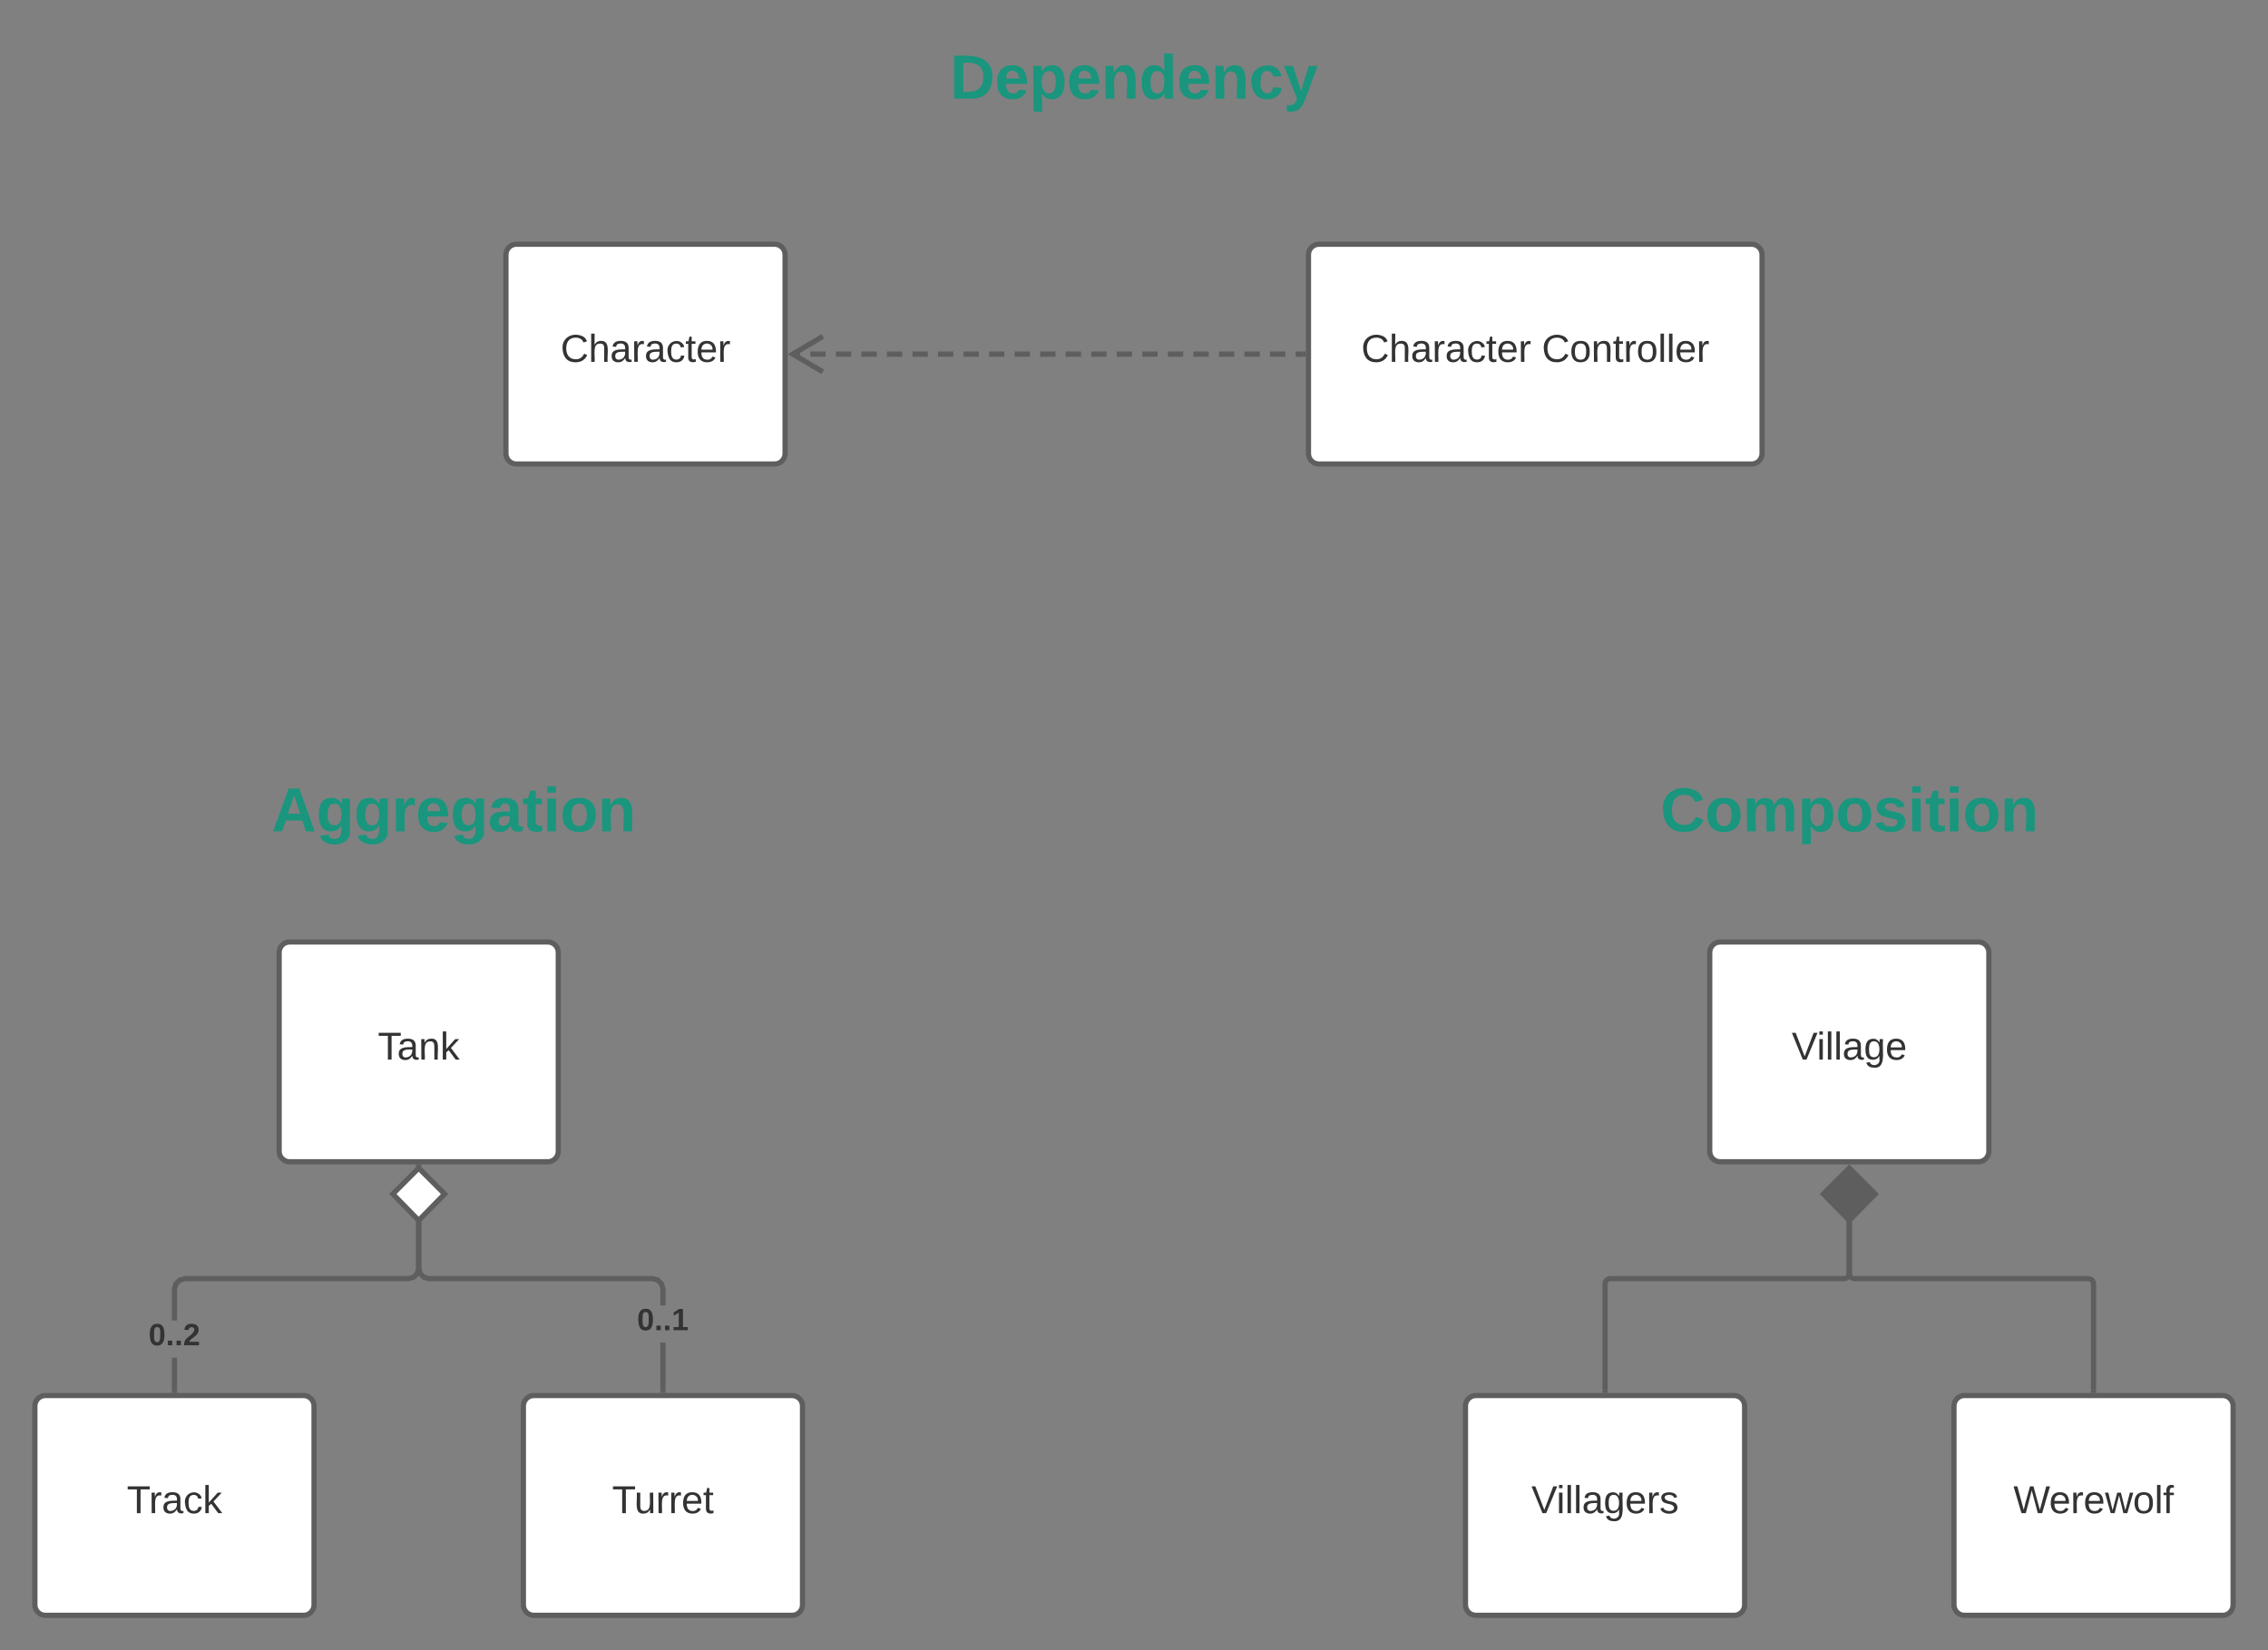 <svg xmlns="http://www.w3.org/2000/svg" xmlns:xlink="http://www.w3.org/1999/xlink" xmlns:lucid="lucid" width="1300" height="946"><rect width="100%" height="100%" fill="#808080" stroke="none"/><g transform="translate(-285.433 -160)" lucid:page-tab-id="uTFcZ~OYxnAF"><path d="M575.43 306c0-3.3 2.7-6 6-6h148c3.32 0 6 2.7 6 6v114c0 3.3-2.68 6-6 6h-148c-3.3 0-6-2.7-6-6z" stroke="#5e5e5e" stroke-width="3" fill="#fff"/><use xlink:href="#a" transform="matrix(1,0,0,1,583.433,308) translate(23.327 59.444)"/><path d="M1035.43 306c0-3.3 2.7-6 6-6h248c3.32 0 6 2.7 6 6v114c0 3.3-2.68 6-6 6h-248c-3.3 0-6-2.7-6-6z" stroke="#5e5e5e" stroke-width="3" fill="#fff"/><use xlink:href="#b" transform="matrix(1,0,0,1,1043.433,308) translate(22.247 59.444)"/><use xlink:href="#c" transform="matrix(1,0,0,1,1043.433,308) translate(125.765 59.444)"/><path d="M1032.43 363h-4.4m-5.84 0h-8.8m-5.85 0h-8.8m-5.84 0h-8.77m-5.86 0h-8.78m-5.87 0h-8.78m-5.86 0h-8.8m-5.85 0h-8.78m-5.85 0h-8.8m-5.84 0h-8.8m-5.84 0h-8.78m-5.86 0h-8.78m-5.86 0h-8.78m-5.86 0h-8.78m-5.86 0h-8.78m-5.85 0h-8.8m-5.84 0h-8.78m-5.85 0h-8.8m-5.84 0h-8.78m-5.86 0h-8.8m-5.85 0h-4.4" stroke="#5e5e5e" stroke-width="3" fill="none"/><path d="M1033.93 364.5h-1.54v-3h1.53" fill="#5e5e5e"/><path d="M757.1 352.82L739.87 363l17.2 10.18" stroke="#5e5e5e" stroke-width="3" fill="none"/><path d="M815.43 186c0-3.3 2.7-6 6-6h228c3.32 0 6 2.7 6 6v48c0 3.3-2.68 6-6 6h-228c-3.3 0-6-2.7-6-6z" stroke="#000" stroke-opacity="0" stroke-width="3" fill="#fff" fill-opacity="0"/><use xlink:href="#d" transform="matrix(1,0,0,1,820.433,185) translate(9.568 31.569)"/><g class="lucid-layer" lucid:layer-id="H4FcXWBPjF03" display="block"><path d="M445.43 706c0-3.3 2.7-6 6-6h148c3.32 0 6 2.7 6 6v114c0 3.3-2.68 6-6 6h-148c-3.3 0-6-2.7-6-6z" stroke="#5e5e5e" stroke-width="3" fill="#fff"/><use xlink:href="#e" transform="matrix(1,0,0,1,453.433,708) translate(48.574 59.444)"/><path d="M305.43 966c0-3.3 2.7-6 6-6h148c3.32 0 6 2.7 6 6v114c0 3.3-2.68 6-6 6h-148c-3.3 0-6-2.7-6-6z" stroke="#5e5e5e" stroke-width="3" fill="#fff"/><use xlink:href="#f" transform="matrix(1,0,0,1,313.433,968) translate(44.685 59.444)"/><path d="M585.43 966c0-3.3 2.7-6 6-6h148c3.32 0 6 2.7 6 6v114c0 3.3-2.68 6-6 6h-148c-3.3 0-6-2.7-6-6z" stroke="#5e5e5e" stroke-width="3" fill="#fff"/><use xlink:href="#g" transform="matrix(1,0,0,1,593.433,968) translate(42.864 59.444)"/><path d="M666.93 957h-3v-27.33h3m-140-42.87l.67 2.45 1.58 1.6 2.45.65h128l3.6.98 2.73 2.7.97 3.62v9.53h-3v-9.13l-.66-2.45-1.6-1.6-2.44-.65h-128l-3.6-.98-2.72-2.7-.97-3.62V829h3" fill="#5e5e5e"/><path d="M526.93 829.04h-3v-1.54h3M666.93 958.5h-3v-1.54h3" fill="#5e5e5e"/><use xlink:href="#h" transform="matrix(1,0,0,1,650.618,908.335) translate(0 14.222)"/><path d="M386.93 957h-3v-18.7h3m140-51.1l-.97 3.6-2.72 2.72-3.6.98h-128l-2.46.66-1.58 1.6-.67 2.44v17.77h-3V898.8l.98-3.6 2.73-2.72 3.6-.98h128l2.45-.66 1.6-1.6.65-2.44v-28.17h3" fill="#5e5e5e"/><path d="M386.93 958.5h-3v-1.54h3" fill="#5e5e5e"/><path d="M540.28 844.47l-14.85 15.15-14.85-15.15 14.85-14.85z" fill="#fff"/><path d="M542.4 844.46l-16.97 17.3-16.96-17.3 16.96-16.96m-12.74 16.98l12.73 13 12.74-13-12.74-12.74" fill="#5e5e5e"/><use xlink:href="#i" transform="matrix(1,0,0,1,370.618,916.965) translate(0 14.222)"/><path d="M425.43 606c0-3.3 2.7-6 6-6h228c3.32 0 6 2.7 6 6v48c0 3.3-2.68 6-6 6h-228c-3.3 0-6-2.7-6-6z" stroke="#000" stroke-opacity="0" stroke-width="3" fill="#fff" fill-opacity="0"/><use xlink:href="#j" transform="matrix(1,0,0,1,430.433,605) translate(10.654 31.569)"/></g><g class="lucid-layer" lucid:layer-id="04FcT9WEfrq~" display="block"><path d="M1265.43 706c0-3.3 2.7-6 6-6h148c3.32 0 6 2.7 6 6v114c0 3.3-2.68 6-6 6h-148c-3.3 0-6-2.7-6-6z" stroke="#5e5e5e" stroke-width="3" fill="#fff"/><use xlink:href="#k" transform="matrix(1,0,0,1,1273.433,708) translate(38.975 59.444)"/><path d="M1125.43 966c0-3.3 2.7-6 6-6h148c3.32 0 6 2.7 6 6v114c0 3.3-2.68 6-6 6h-148c-3.3 0-6-2.7-6-6z" stroke="#5e5e5e" stroke-width="3" fill="#fff"/><use xlink:href="#l" transform="matrix(1,0,0,1,1133.433,968) translate(29.747 59.444)"/><path d="M1405.43 966c0-3.3 2.7-6 6-6h148c3.32 0 6 2.7 6 6v114c0 3.3-2.68 6-6 6h-148c-3.3 0-6-2.7-6-6z" stroke="#5e5e5e" stroke-width="3" fill="#fff"/><use xlink:href="#m" transform="matrix(1,0,0,1,1413.433,968) translate(26.043 59.444)"/><path d="M1205.43 957v-61c0-1.66 1.35-3 3-3h134c1.66 0 3-1.34 3-3v-31.38" stroke="#5e5e5e" stroke-width="3" fill="none"/><path d="M1206.93 958.5h-3v-1.54h3" fill="#5e5e5e"/><path d="M1345.43 829.62l14.85 14.85-14.85 15.15-14.85-15.15z" stroke="#5e5e5e" stroke-width="3" fill="#5e5e5e"/><path d="M1485.43 957v-61c0-1.66-1.34-3-3-3h-134c-1.65 0-3-1.34-3-3v-41.88" stroke="#5e5e5e" stroke-width="3" fill="none"/><path d="M1486.93 958.5h-3v-1.54h3" fill="#5e5e5e"/><path d="M1345.43 832.35l4.64 14.27h-9.27z" stroke="#5e5e5e" stroke-width="3" fill="#5e5e5e"/><path d="M1225.43 606c0-3.3 2.7-6 6-6h228c3.32 0 6 2.7 6 6v48c0 3.3-2.68 6-6 6h-228c-3.3 0-6-2.7-6-6z" stroke="#000" stroke-opacity="0" stroke-width="3" fill="#fff" fill-opacity="0"/><use xlink:href="#n" transform="matrix(1,0,0,1,1230.433,605) translate(6.704 31.569)"/></g><defs><path fill="#333" d="M212-179c-10-28-35-45-73-45-59 0-87 40-87 99 0 60 29 101 89 101 43 0 62-24 78-52l27 14C228-24 195 4 139 4 59 4 22-46 18-125c-6-104 99-153 187-111 19 9 31 26 39 46" id="o"/><path fill="#333" d="M106-169C34-169 62-67 57 0H25v-261h32l-1 103c12-21 28-36 61-36 89 0 53 116 60 194h-32v-121c2-32-8-49-39-48" id="p"/><path fill="#333" d="M141-36C126-15 110 5 73 4 37 3 15-17 15-53c-1-64 63-63 125-63 3-35-9-54-41-54-24 1-41 7-42 31l-33-3c5-37 33-52 76-52 45 0 72 20 72 64v82c-1 20 7 32 28 27v20c-31 9-61-2-59-35zM48-53c0 20 12 33 32 33 41-3 63-29 60-74-43 2-92-5-92 41" id="q"/><path fill="#333" d="M114-163C36-179 61-72 57 0H25l-1-190h30c1 12-1 29 2 39 6-27 23-49 58-41v29" id="r"/><path fill="#333" d="M96-169c-40 0-48 33-48 73s9 75 48 75c24 0 41-14 43-38l32 2c-6 37-31 61-74 61-59 0-76-41-82-99-10-93 101-131 147-64 4 7 5 14 7 22l-32 3c-4-21-16-35-41-35" id="s"/><path fill="#333" d="M59-47c-2 24 18 29 38 22v24C64 9 27 4 27-40v-127H5v-23h24l9-43h21v43h35v23H59v120" id="t"/><path fill="#333" d="M100-194c63 0 86 42 84 106H49c0 40 14 67 53 68 26 1 43-12 49-29l28 8c-11 28-37 45-77 45C44 4 14-33 15-96c1-61 26-98 85-98zm52 81c6-60-76-77-97-28-3 7-6 17-6 28h103" id="u"/><g id="a"><use transform="matrix(0.062,0,0,0.062,0,0)" xlink:href="#o"/><use transform="matrix(0.062,0,0,0.062,15.988,0)" xlink:href="#p"/><use transform="matrix(0.062,0,0,0.062,28.333,0)" xlink:href="#q"/><use transform="matrix(0.062,0,0,0.062,40.679,0)" xlink:href="#r"/><use transform="matrix(0.062,0,0,0.062,48.025,0)" xlink:href="#q"/><use transform="matrix(0.062,0,0,0.062,60.37,0)" xlink:href="#s"/><use transform="matrix(0.062,0,0,0.062,71.481,0)" xlink:href="#t"/><use transform="matrix(0.062,0,0,0.062,77.654,0)" xlink:href="#u"/><use transform="matrix(0.062,0,0,0.062,90,0)" xlink:href="#r"/></g><g id="b"><use transform="matrix(0.062,0,0,0.062,0,0)" xlink:href="#o"/><use transform="matrix(0.062,0,0,0.062,15.988,0)" xlink:href="#p"/><use transform="matrix(0.062,0,0,0.062,28.333,0)" xlink:href="#q"/><use transform="matrix(0.062,0,0,0.062,40.679,0)" xlink:href="#r"/><use transform="matrix(0.062,0,0,0.062,48.025,0)" xlink:href="#q"/><use transform="matrix(0.062,0,0,0.062,60.37,0)" xlink:href="#s"/><use transform="matrix(0.062,0,0,0.062,71.481,0)" xlink:href="#t"/><use transform="matrix(0.062,0,0,0.062,77.654,0)" xlink:href="#u"/><use transform="matrix(0.062,0,0,0.062,90,0)" xlink:href="#r"/></g><path fill="#333" d="M100-194c62-1 85 37 85 99 1 63-27 99-86 99S16-35 15-95c0-66 28-99 85-99zM99-20c44 1 53-31 53-75 0-43-8-75-51-75s-53 32-53 75 10 74 51 75" id="v"/><path fill="#333" d="M117-194c89-4 53 116 60 194h-32v-121c0-31-8-49-39-48C34-167 62-67 57 0H25l-1-190h30c1 10-1 24 2 32 11-22 29-35 61-36" id="w"/><path fill="#333" d="M24 0v-261h32V0H24" id="x"/><g id="c"><use transform="matrix(0.062,0,0,0.062,0,0)" xlink:href="#o"/><use transform="matrix(0.062,0,0,0.062,15.988,0)" xlink:href="#v"/><use transform="matrix(0.062,0,0,0.062,28.333,0)" xlink:href="#w"/><use transform="matrix(0.062,0,0,0.062,40.679,0)" xlink:href="#t"/><use transform="matrix(0.062,0,0,0.062,46.852,0)" xlink:href="#r"/><use transform="matrix(0.062,0,0,0.062,54.198,0)" xlink:href="#v"/><use transform="matrix(0.062,0,0,0.062,66.543,0)" xlink:href="#x"/><use transform="matrix(0.062,0,0,0.062,71.42,0)" xlink:href="#x"/><use transform="matrix(0.062,0,0,0.062,76.296,0)" xlink:href="#u"/><use transform="matrix(0.062,0,0,0.062,88.642,0)" xlink:href="#r"/></g><path fill="#19967d" d="M24-248c120-7 223 5 221 122C244-46 201 0 124 0H24v-248zM76-40c74 7 117-18 117-86 0-67-45-88-117-82v168" id="y"/><path fill="#19967d" d="M185-48c-13 30-37 53-82 52C43 2 14-33 14-96s30-98 90-98c62 0 83 45 84 108H66c0 31 8 55 39 56 18 0 30-7 34-22zm-45-69c5-46-57-63-70-21-2 6-4 13-4 21h74" id="z"/><path fill="#19967d" d="M135-194c53 0 70 44 70 98 0 56-19 98-73 100-31 1-45-17-59-34 3 33 2 69 2 105H25l-1-265h48c2 10 0 23 3 31 11-24 29-35 60-35zM114-30c33 0 39-31 40-66 0-38-9-64-40-64-56 0-55 130 0 130" id="A"/><path fill="#19967d" d="M135-194c87-1 58 113 63 194h-50c-7-57 23-157-34-157-59 0-34 97-39 157H25l-1-190h47c2 12-1 28 3 38 12-26 28-41 61-42" id="B"/><path fill="#19967d" d="M88-194c31-1 46 15 58 34l-1-101h50l1 261h-48c-2-10 0-23-3-31C134-8 116 4 84 4 32 4 16-41 15-95c0-56 19-97 73-99zm17 164c33 0 40-30 41-66 1-37-9-64-41-64s-38 30-39 65c0 43 13 65 39 65" id="C"/><path fill="#19967d" d="M190-63c-7 42-38 67-86 67-59 0-84-38-90-98-12-110 154-137 174-36l-49 2c-2-19-15-32-35-32-30 0-35 28-38 64-6 74 65 87 74 30" id="D"/><path fill="#19967d" d="M123 10C108 53 80 86 19 72V37c35 8 53-11 59-39L3-190h52l48 148c12-52 28-100 44-148h51" id="E"/><g id="d"><use transform="matrix(0.099,0,0,0.099,0,0)" xlink:href="#y"/><use transform="matrix(0.099,0,0,0.099,25.58,0)" xlink:href="#z"/><use transform="matrix(0.099,0,0,0.099,45.333,0)" xlink:href="#A"/><use transform="matrix(0.099,0,0,0.099,66.963,0)" xlink:href="#z"/><use transform="matrix(0.099,0,0,0.099,86.716,0)" xlink:href="#B"/><use transform="matrix(0.099,0,0,0.099,108.346,0)" xlink:href="#C"/><use transform="matrix(0.099,0,0,0.099,129.975,0)" xlink:href="#z"/><use transform="matrix(0.099,0,0,0.099,149.728,0)" xlink:href="#B"/><use transform="matrix(0.099,0,0,0.099,171.358,0)" xlink:href="#D"/><use transform="matrix(0.099,0,0,0.099,191.111,0)" xlink:href="#E"/></g><path fill="#333" d="M127-220V0H93v-220H8v-28h204v28h-85" id="F"/><path fill="#333" d="M143 0L79-87 56-68V0H24v-261h32v163l83-92h37l-77 82L181 0h-38" id="G"/><g id="e"><use transform="matrix(0.062,0,0,0.062,0,0)" xlink:href="#F"/><use transform="matrix(0.062,0,0,0.062,11.049,0)" xlink:href="#q"/><use transform="matrix(0.062,0,0,0.062,23.395,0)" xlink:href="#w"/><use transform="matrix(0.062,0,0,0.062,35.741,0)" xlink:href="#G"/></g><g id="f"><use transform="matrix(0.062,0,0,0.062,0,0)" xlink:href="#F"/><use transform="matrix(0.062,0,0,0.062,12.716,0)" xlink:href="#r"/><use transform="matrix(0.062,0,0,0.062,20.062,0)" xlink:href="#q"/><use transform="matrix(0.062,0,0,0.062,32.407,0)" xlink:href="#s"/><use transform="matrix(0.062,0,0,0.062,43.519,0)" xlink:href="#G"/></g><path fill="#333" d="M84 4C-5 8 30-112 23-190h32v120c0 31 7 50 39 49 72-2 45-101 50-169h31l1 190h-30c-1-10 1-25-2-33-11 22-28 36-60 37" id="H"/><g id="g"><use transform="matrix(0.062,0,0,0.062,0,0)" xlink:href="#F"/><use transform="matrix(0.062,0,0,0.062,12.716,0)" xlink:href="#H"/><use transform="matrix(0.062,0,0,0.062,25.062,0)" xlink:href="#r"/><use transform="matrix(0.062,0,0,0.062,32.407,0)" xlink:href="#r"/><use transform="matrix(0.062,0,0,0.062,39.753,0)" xlink:href="#u"/><use transform="matrix(0.062,0,0,0.062,52.099,0)" xlink:href="#t"/></g><path fill="#333" d="M101-251c68 0 84 54 84 127C185-50 166 4 99 4S15-52 14-124c-1-75 17-127 87-127zm-1 216c37-5 36-46 36-89s4-89-36-89c-39 0-36 45-36 89 0 43-3 85 36 89" id="I"/><path fill="#333" d="M24 0v-54h51V0H24" id="J"/><path fill="#333" d="M23 0v-37h61v-169l-59 37v-38l62-41h46v211h57V0H23" id="K"/><g id="h"><use transform="matrix(0.049,0,0,0.049,0,0)" xlink:href="#I"/><use transform="matrix(0.049,0,0,0.049,9.877,0)" xlink:href="#J"/><use transform="matrix(0.049,0,0,0.049,14.815,0)" xlink:href="#J"/><use transform="matrix(0.049,0,0,0.049,19.753,0)" xlink:href="#K"/></g><path fill="#333" d="M182-182c0 78-84 86-111 141h115V0H12c-6-101 99-100 120-180 1-22-12-31-33-32-23 0-32 14-35 34l-49-3c5-45 32-70 84-70 51 0 83 22 83 69" id="L"/><g id="i"><use transform="matrix(0.049,0,0,0.049,0,0)" xlink:href="#I"/><use transform="matrix(0.049,0,0,0.049,9.877,0)" xlink:href="#J"/><use transform="matrix(0.049,0,0,0.049,14.815,0)" xlink:href="#J"/><use transform="matrix(0.049,0,0,0.049,19.753,0)" xlink:href="#L"/></g><path fill="#19967d" d="M199 0l-22-63H83L61 0H9l90-248h61L250 0h-51zm-33-102l-36-108c-10 38-24 72-36 108h72" id="M"/><path fill="#19967d" d="M195-6C206 82 75 100 31 46c-4-6-6-13-8-21l49-6c3 16 16 24 34 25 40 0 42-37 40-79-11 22-30 35-61 35-53 0-70-43-70-97 0-56 18-96 73-97 30 0 46 14 59 34l2-30h47zm-90-29c32 0 41-27 41-63 0-35-9-62-40-62-32 0-39 29-40 63 0 36 9 62 39 62" id="N"/><path fill="#19967d" d="M135-150c-39-12-60 13-60 57V0H25l-1-190h47c2 13-1 29 3 40 6-28 27-53 61-41v41" id="O"/><path fill="#19967d" d="M133-34C117-15 103 5 69 4 32 3 11-16 11-54c-1-60 55-63 116-61 1-26-3-47-28-47-18 1-26 9-28 27l-52-2c7-38 36-58 82-57s74 22 75 68l1 82c-1 14 12 18 25 15v27c-30 8-71 5-69-32zm-48 3c29 0 43-24 42-57-32 0-66-3-65 30 0 17 8 27 23 27" id="P"/><path fill="#19967d" d="M115-3C79 11 28 4 28-45v-112H4v-33h27l15-45h31v45h36v33H77v99c-1 23 16 31 38 25v30" id="Q"/><path fill="#19967d" d="M25-224v-37h50v37H25zM25 0v-190h50V0H25" id="R"/><path fill="#19967d" d="M110-194c64 0 96 36 96 99 0 64-35 99-97 99-61 0-95-36-95-99 0-62 34-99 96-99zm-1 164c35 0 45-28 45-65 0-40-10-65-43-65-34 0-45 26-45 65 0 36 10 65 43 65" id="S"/><g id="j"><use transform="matrix(0.099,0,0,0.099,0,0)" xlink:href="#M"/><use transform="matrix(0.099,0,0,0.099,25.58,0)" xlink:href="#N"/><use transform="matrix(0.099,0,0,0.099,47.21,0)" xlink:href="#N"/><use transform="matrix(0.099,0,0,0.099,68.84,0)" xlink:href="#O"/><use transform="matrix(0.099,0,0,0.099,82.667,0)" xlink:href="#z"/><use transform="matrix(0.099,0,0,0.099,102.42,0)" xlink:href="#N"/><use transform="matrix(0.099,0,0,0.099,124.049,0)" xlink:href="#P"/><use transform="matrix(0.099,0,0,0.099,143.802,0)" xlink:href="#Q"/><use transform="matrix(0.099,0,0,0.099,155.556,0)" xlink:href="#R"/><use transform="matrix(0.099,0,0,0.099,165.432,0)" xlink:href="#S"/><use transform="matrix(0.099,0,0,0.099,187.062,0)" xlink:href="#B"/></g><path fill="#333" d="M137 0h-34L2-248h35l83 218 83-218h36" id="T"/><path fill="#333" d="M24-231v-30h32v30H24zM24 0v-190h32V0H24" id="U"/><path fill="#333" d="M177-190C167-65 218 103 67 71c-23-6-38-20-44-43l32-5c15 47 100 32 89-28v-30C133-14 115 1 83 1 29 1 15-40 15-95c0-56 16-97 71-98 29-1 48 16 59 35 1-10 0-23 2-32h30zM94-22c36 0 50-32 50-73 0-42-14-75-50-75-39 0-46 34-46 75s6 73 46 73" id="V"/><g id="k"><use transform="matrix(0.062,0,0,0.062,0,0)" xlink:href="#T"/><use transform="matrix(0.062,0,0,0.062,14.383,0)" xlink:href="#U"/><use transform="matrix(0.062,0,0,0.062,19.259,0)" xlink:href="#x"/><use transform="matrix(0.062,0,0,0.062,24.136,0)" xlink:href="#x"/><use transform="matrix(0.062,0,0,0.062,29.012,0)" xlink:href="#q"/><use transform="matrix(0.062,0,0,0.062,41.358,0)" xlink:href="#V"/><use transform="matrix(0.062,0,0,0.062,53.704,0)" xlink:href="#u"/></g><path fill="#333" d="M135-143c-3-34-86-38-87 0 15 53 115 12 119 90S17 21 10-45l28-5c4 36 97 45 98 0-10-56-113-15-118-90-4-57 82-63 122-42 12 7 21 19 24 35" id="W"/><g id="l"><use transform="matrix(0.062,0,0,0.062,0,0)" xlink:href="#T"/><use transform="matrix(0.062,0,0,0.062,14.383,0)" xlink:href="#U"/><use transform="matrix(0.062,0,0,0.062,19.259,0)" xlink:href="#x"/><use transform="matrix(0.062,0,0,0.062,24.136,0)" xlink:href="#x"/><use transform="matrix(0.062,0,0,0.062,29.012,0)" xlink:href="#q"/><use transform="matrix(0.062,0,0,0.062,41.358,0)" xlink:href="#V"/><use transform="matrix(0.062,0,0,0.062,53.704,0)" xlink:href="#u"/><use transform="matrix(0.062,0,0,0.062,66.049,0)" xlink:href="#r"/><use transform="matrix(0.062,0,0,0.062,73.395,0)" xlink:href="#W"/></g><path fill="#333" d="M266 0h-40l-56-210L115 0H75L2-248h35L96-30l15-64 43-154h32l59 218 59-218h35" id="X"/><path fill="#333" d="M206 0h-36l-40-164L89 0H53L-1-190h32L70-26l43-164h34l41 164 42-164h31" id="Y"/><path fill="#333" d="M101-234c-31-9-42 10-38 44h38v23H63V0H32v-167H5v-23h27c-7-52 17-82 69-68v24" id="Z"/><g id="m"><use transform="matrix(0.062,0,0,0.062,0,0)" xlink:href="#X"/><use transform="matrix(0.062,0,0,0.062,20.494,0)" xlink:href="#u"/><use transform="matrix(0.062,0,0,0.062,32.84,0)" xlink:href="#r"/><use transform="matrix(0.062,0,0,0.062,40.185,0)" xlink:href="#u"/><use transform="matrix(0.062,0,0,0.062,52.531,0)" xlink:href="#Y"/><use transform="matrix(0.062,0,0,0.062,68.519,0)" xlink:href="#v"/><use transform="matrix(0.062,0,0,0.062,80.864,0)" xlink:href="#x"/><use transform="matrix(0.062,0,0,0.062,85.741,0)" xlink:href="#Z"/></g><path fill="#19967d" d="M67-125c0 53 21 87 73 88 37 1 54-22 65-47l45 17C233-25 199 4 140 4 58 4 20-42 15-125 8-235 124-281 211-232c18 10 29 29 36 50l-46 12c-8-25-30-41-62-41-52 0-71 34-72 86" id="aa"/><path fill="#19967d" d="M220-157c-53 9-28 100-34 157h-49v-107c1-27-5-49-29-50C55-147 81-57 75 0H25l-1-190h47c2 12-1 28 3 38 10-53 101-56 108 0 13-22 24-43 59-42 82 1 51 116 57 194h-49v-107c-1-25-5-48-29-50" id="ab"/><path fill="#19967d" d="M137-138c1-29-70-34-71-4 15 46 118 7 119 86 1 83-164 76-172 9l43-7c4 19 20 25 44 25 33 8 57-30 24-41C81-84 22-81 20-136c-2-80 154-74 161-7" id="ac"/><g id="n"><use transform="matrix(0.099,0,0,0.099,0,0)" xlink:href="#aa"/><use transform="matrix(0.099,0,0,0.099,25.58,0)" xlink:href="#S"/><use transform="matrix(0.099,0,0,0.099,47.21,0)" xlink:href="#ab"/><use transform="matrix(0.099,0,0,0.099,78.815,0)" xlink:href="#A"/><use transform="matrix(0.099,0,0,0.099,100.444,0)" xlink:href="#S"/><use transform="matrix(0.099,0,0,0.099,122.074,0)" xlink:href="#ac"/><use transform="matrix(0.099,0,0,0.099,141.827,0)" xlink:href="#R"/><use transform="matrix(0.099,0,0,0.099,151.704,0)" xlink:href="#Q"/><use transform="matrix(0.099,0,0,0.099,163.457,0)" xlink:href="#R"/><use transform="matrix(0.099,0,0,0.099,173.333,0)" xlink:href="#S"/><use transform="matrix(0.099,0,0,0.099,194.963,0)" xlink:href="#B"/></g></defs></g></svg>
